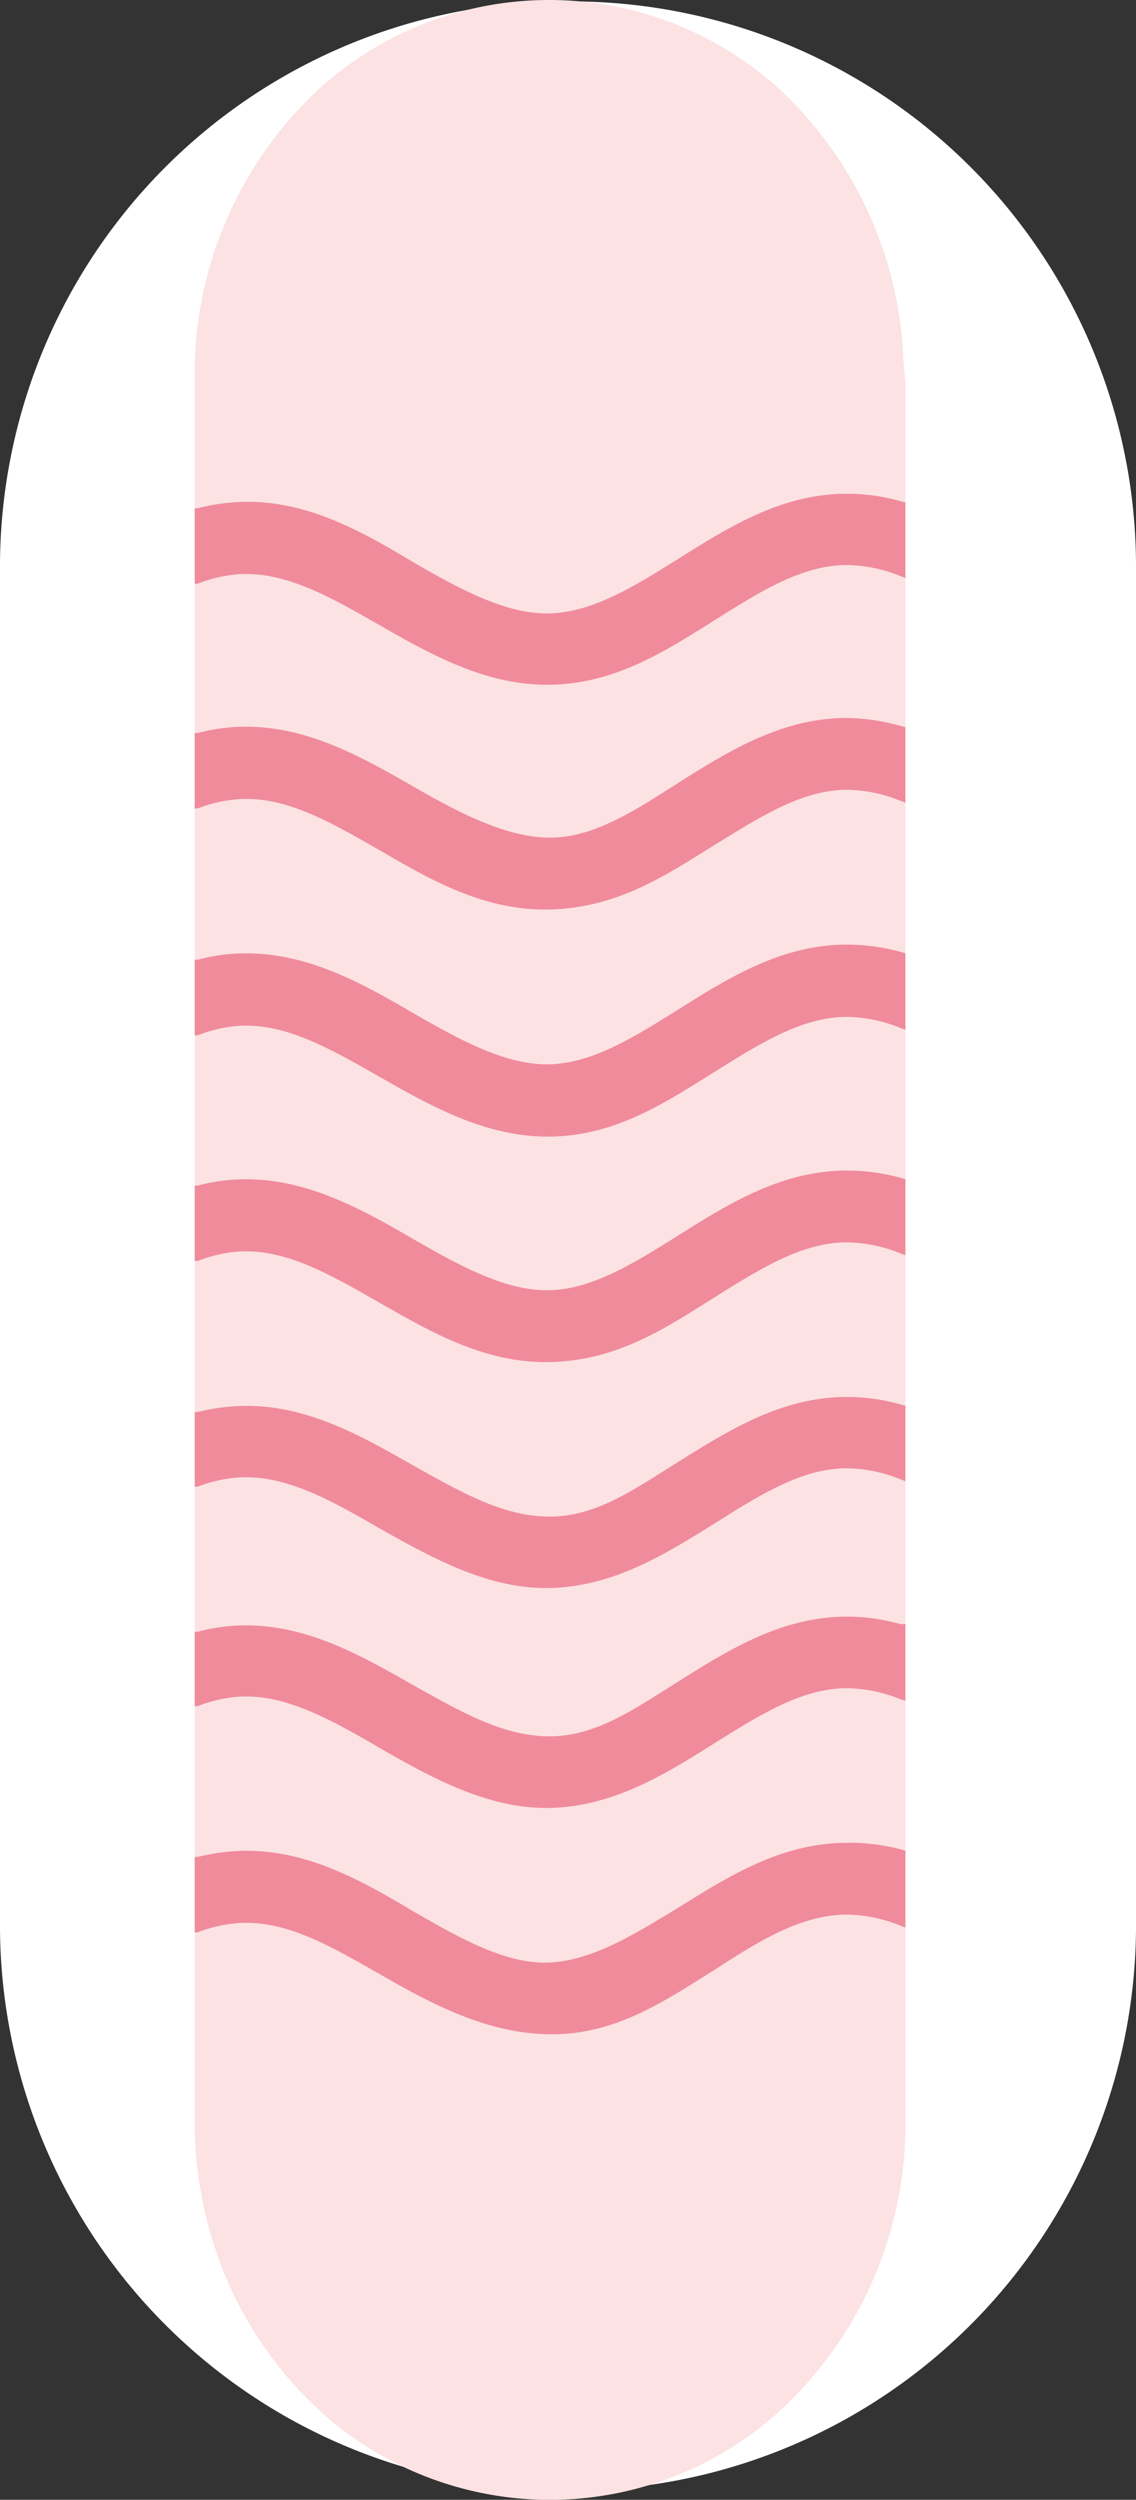 <svg viewBox="0 0 47.49 104.45" xmlns="http://www.w3.org/2000/svg"><rect x="0" y="0" width="47.49" height="104.45" fill="#333333" stroke="none"/><path d="m47.49 23.56a23.62 23.62 0 0 0 -23.74-23.5 23.62 23.62 0 0 0 -23.75 23.5v57a23.62 23.62 0 0 0 23.75 23.5 23.62 23.62 0 0 0 23.74-23.5z" fill="#fff"/><path d="m37.85 16v72.72a16.29 16.29 0 0 1 -5.05 11.83 14.29 14.29 0 0 1 -19.3.3l-.68-.65a16 16 0 0 1 -4.21-7.61 5.29 5.29 0 0 1 -.17-.79 15.84 15.84 0 0 1 -.3-3.08v-73a16.07 16.07 0 0 1 1.28-6.42 16.26 16.26 0 0 1 3.72-5.4 14.3 14.3 0 0 1 19.63 0 16.32 16.32 0 0 1 5 11.22z" fill="#fce2e3"/><g fill="#f08b9c"><path d="m37.85 61.89-.21-.08a6.14 6.14 0 0 0 -2.24-.46c-1.86 0-3.61 1.1-5.47 2.27-2.08 1.3-4.22 2.64-6.85 2.73s-5-1.25-7.27-2.52c-2-1.16-3.94-2.25-5.92-2.09a5.94 5.94 0 0 0 -1.63.38h-.12v-3.12h.12a9 9 0 0 1 1.39-.23c2.89-.24 5.3 1.14 7.64 2.47 2 1.12 3.78 2.14 5.71 2.13s3.52-1.14 5.34-2.28c2.13-1.33 4.34-2.72 7.06-2.72a8.24 8.24 0 0 1 2.24.31l.21.06z"/><path d="m37.85 77.33a1.29 1.29 0 0 0 -.21-.06 8.24 8.24 0 0 0 -2.24-.27c-2.72 0-4.93 1.39-7.06 2.72-1.82 1.1-3.54 2.18-5.34 2.28s-3.75-1-5.71-2.13c-2.29-1.37-4.75-2.75-7.64-2.51a9 9 0 0 0 -1.39.23h-.12v3.15h.12a5.94 5.94 0 0 1 1.63-.38c2-.17 3.88.93 5.92 2.09 2.19 1.26 4.56 2.55 7.27 2.55s4.77-1.43 6.85-2.73c1.86-1.21 3.61-2.27 5.47-2.27a6.14 6.14 0 0 1 2.24.46l.21.08z"/><path d="m37.85 49.27-.21-.06a8.65 8.65 0 0 0 -2.24-.3c-2.72 0-4.93 1.38-7.06 2.72-1.82 1.14-3.54 2.22-5.34 2.28s-3.75-1-5.71-2.13c-2.29-1.33-4.76-2.71-7.64-2.48a7.92 7.92 0 0 0 -1.39.24h-.12v3.15h.12a6 6 0 0 1 1.63-.39c2-.16 3.88.94 5.92 2.1 2.19 1.25 4.49 2.6 7.27 2.51s4.77-1.43 6.85-2.74c1.86-1.16 3.61-2.26 5.47-2.26a6.14 6.14 0 0 1 2.24.46l.21.08z"/><path d="m37.85 71.06-.21-.06a6.14 6.14 0 0 0 -2.24-.46c-1.86 0-3.61 1.1-5.47 2.26-2.08 1.31-4.22 2.65-6.85 2.74s-5.08-1.28-7.27-2.54c-2-1.16-3.94-2.26-5.92-2.1a6 6 0 0 0 -1.63.39h-.12v-3.11h.12a7.92 7.92 0 0 1 1.39-.24c2.89-.23 5.3 1.15 7.64 2.48 2 1.12 3.78 2.14 5.71 2.13s3.52-1.14 5.34-2.28c2.13-1.34 4.34-2.72 7.06-2.72a8.24 8.24 0 0 1 2.24.31h.21z"/><path d="m37.85 39.83-.21-.06a8.65 8.65 0 0 0 -2.24-.3c-2.72 0-4.93 1.38-7.06 2.72-1.82 1.14-3.54 2.22-5.34 2.28s-3.75-1-5.71-2.13c-2.29-1.34-4.75-2.71-7.64-2.48a7.92 7.92 0 0 0 -1.39.24h-.12v3.16h.12a6 6 0 0 1 1.63-.39c2-.16 3.89.94 5.92 2.09 2.22 1.27 4.56 2.59 7.27 2.53s4.77-1.44 6.85-2.74c1.86-1.16 3.61-2.26 5.47-2.26a6.14 6.14 0 0 1 2.24.46l.21.08z"/><path d="m37.85 30.39-.21-.06a8.65 8.65 0 0 0 -2.24-.33c-2.72 0-4.93 1.38-7.06 2.72-1.82 1.17-3.54 2.28-5.34 2.28s-3.75-1-5.71-2.13c-2.34-1.34-4.76-2.71-7.64-2.48a7.92 7.92 0 0 0 -1.39.24h-.12v3.15h.12a5.94 5.94 0 0 1 1.63-.38c2-.17 3.88.93 5.92 2.09 2.19 1.28 4.49 2.61 7.27 2.51s4.77-1.43 6.85-2.73c1.86-1.14 3.61-2.27 5.47-2.27a6.14 6.14 0 0 1 2.24.46l.21.08z"/><path d="m37.85 21-.21-.06a8.24 8.24 0 0 0 -2.24-.31c-2.72 0-4.93 1.39-7.06 2.73-1.82 1.14-3.54 2.21-5.34 2.27s-3.75-1-5.71-2.13c-2.29-1.38-4.75-2.76-7.64-2.5a7.92 7.92 0 0 0 -1.39.24h-.12v3.15h.12a5.94 5.94 0 0 1 1.63-.39c2-.16 3.89.93 5.92 2.09 2.22 1.27 4.56 2.59 7.27 2.52s4.77-1.43 6.85-2.73c1.86-1.17 3.61-2.27 5.47-2.27a6.14 6.14 0 0 1 2.24.46l.21.08z"/></g></svg>